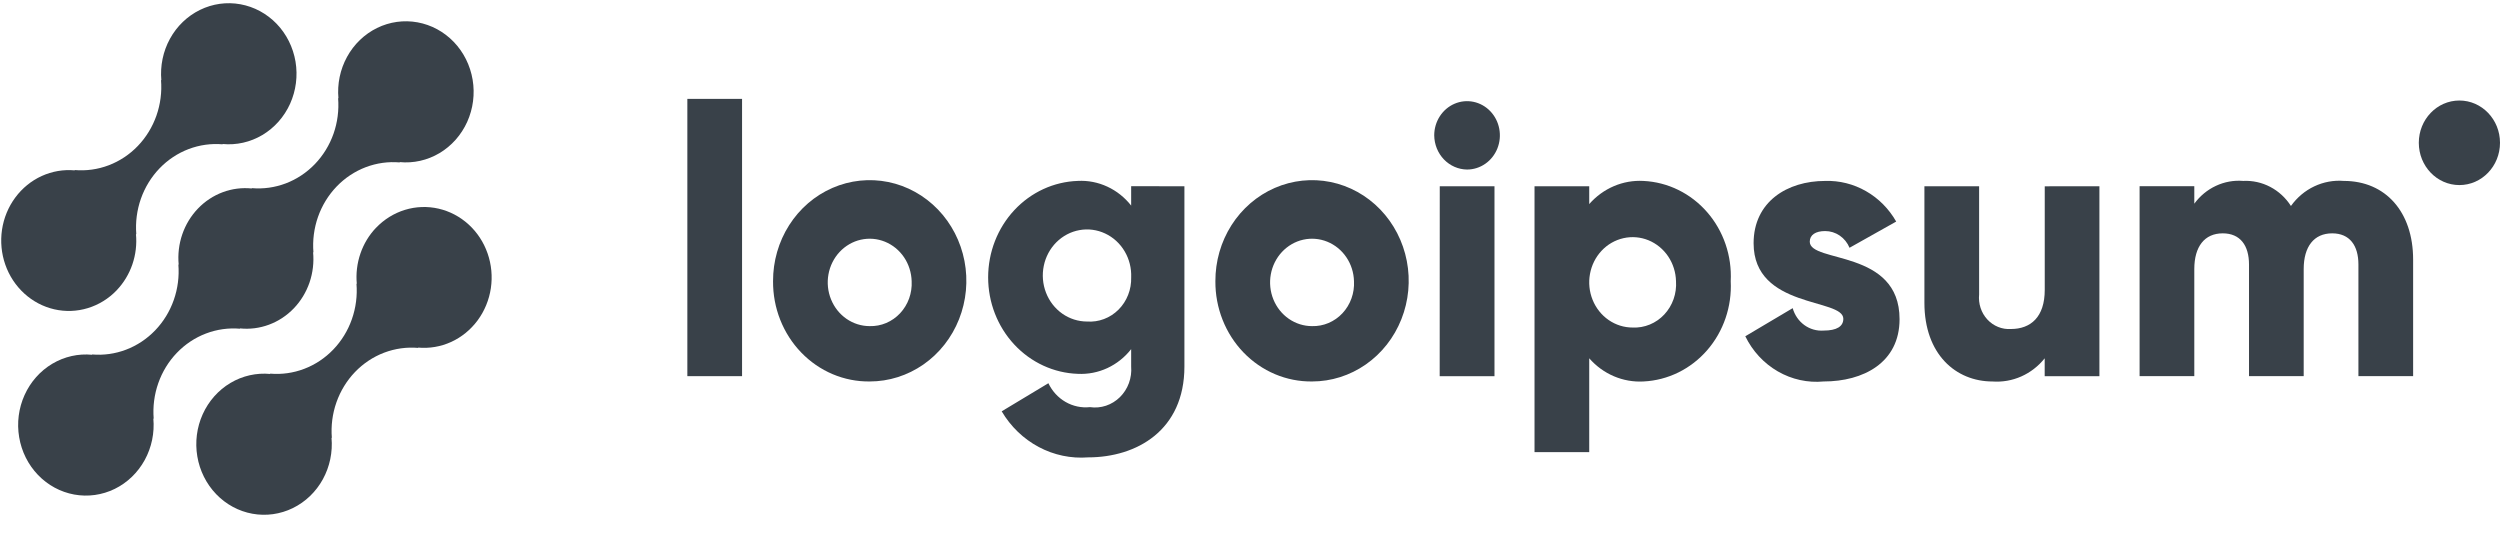 <svg width="136" height="29" viewBox="0 0 136 29" fill="none" xmlns="http://www.w3.org/2000/svg">
<path d="M20.458 12.388C20.078 12.786 19.787 13.266 19.606 13.795C19.425 14.323 19.358 14.887 19.41 15.445L19.392 15.426C19.445 16.084 19.36 16.745 19.142 17.365C18.925 17.984 18.58 18.547 18.132 19.013C17.684 19.48 17.144 19.839 16.549 20.065C15.954 20.292 15.319 20.381 14.688 20.325L14.706 20.344C13.951 20.271 13.192 20.442 12.534 20.834C11.876 21.226 11.35 21.82 11.027 22.535C10.705 23.25 10.603 24.051 10.734 24.828C10.864 25.606 11.223 26.323 11.759 26.881C12.295 27.439 12.984 27.812 13.731 27.947C14.478 28.083 15.247 27.975 15.933 27.639C16.619 27.303 17.189 26.755 17.565 26.069C17.941 25.383 18.105 24.593 18.034 23.807L18.053 23.826C17.999 23.168 18.084 22.507 18.302 21.887C18.52 21.268 18.864 20.705 19.312 20.238C19.76 19.772 20.3 19.413 20.895 19.186C21.49 18.96 22.125 18.871 22.757 18.927L22.738 18.908C23.354 18.966 23.975 18.86 24.543 18.602C25.11 18.343 25.605 17.939 25.983 17.428C26.36 16.917 26.608 16.315 26.703 15.678C26.797 15.041 26.736 14.389 26.524 13.783C26.313 13.177 25.958 12.636 25.492 12.211C25.026 11.786 24.465 11.49 23.86 11.351C23.256 11.212 22.627 11.234 22.033 11.415C21.439 11.597 20.898 11.931 20.461 12.388H20.458Z" fill="#394149"/>
<path d="M13.065 17.883L13.046 17.864C13.583 17.921 14.124 17.852 14.632 17.663C15.14 17.475 15.602 17.171 15.983 16.774C16.364 16.378 16.656 15.897 16.838 15.368C17.019 14.84 17.085 14.275 17.032 13.717L17.051 13.736C16.997 13.078 17.083 12.417 17.3 11.797C17.518 11.178 17.863 10.615 18.31 10.149C18.758 9.682 19.299 9.323 19.893 9.096C20.488 8.87 21.123 8.781 21.755 8.837L21.736 8.818C22.491 8.892 23.249 8.721 23.908 8.33C24.567 7.938 25.093 7.344 25.416 6.629C25.738 5.915 25.842 5.114 25.711 4.336C25.581 3.558 25.223 2.84 24.687 2.282C24.15 1.723 23.462 1.351 22.715 1.215C21.968 1.079 21.198 1.186 20.512 1.522C19.826 1.859 19.256 2.407 18.88 3.093C18.503 3.779 18.34 4.569 18.411 5.355L18.393 5.335C18.446 5.993 18.361 6.654 18.144 7.274C17.926 7.894 17.581 8.456 17.133 8.923C16.685 9.389 16.145 9.748 15.55 9.975C14.955 10.201 14.32 10.29 13.689 10.234L13.707 10.254C13.17 10.198 12.628 10.266 12.12 10.455C11.613 10.643 11.151 10.947 10.77 11.344C10.389 11.741 10.097 12.221 9.915 12.75C9.734 13.278 9.668 13.843 9.721 14.401L9.703 14.383C9.756 15.04 9.671 15.701 9.453 16.321C9.236 16.94 8.891 17.503 8.443 17.969C7.995 18.436 7.455 18.795 6.86 19.021C6.266 19.248 5.63 19.337 4.999 19.281L5.017 19.3C4.262 19.226 3.504 19.397 2.845 19.788C2.186 20.18 1.66 20.774 1.337 21.489C1.014 22.203 0.911 23.004 1.042 23.782C1.172 24.561 1.53 25.278 2.066 25.836C2.603 26.395 3.291 26.767 4.038 26.903C4.785 27.039 5.555 26.932 6.241 26.596C6.927 26.26 7.497 25.711 7.873 25.025C8.249 24.339 8.413 23.549 8.342 22.763L8.361 22.782C8.308 22.125 8.393 21.463 8.611 20.843C8.828 20.224 9.173 19.661 9.621 19.195C10.069 18.728 10.609 18.369 11.204 18.143C11.799 17.916 12.434 17.828 13.065 17.883Z" fill="#394149"/>
<path d="M6.349 15.788C6.729 15.39 7.02 14.91 7.201 14.382C7.382 13.854 7.449 13.29 7.396 12.732L7.415 12.75C7.362 12.093 7.447 11.431 7.665 10.811C7.883 10.192 8.228 9.629 8.676 9.162C9.124 8.696 9.664 8.337 10.259 8.11C10.855 7.884 11.49 7.796 12.121 7.851L12.102 7.833C12.857 7.906 13.615 7.736 14.274 7.344C14.932 6.952 15.458 6.359 15.781 5.644C16.103 4.93 16.206 4.129 16.076 3.351C15.945 2.574 15.588 1.857 15.052 1.298C14.515 0.74 13.827 0.368 13.08 0.232C12.334 0.096 11.565 0.203 10.879 0.539C10.192 0.875 9.622 1.423 9.246 2.109C8.87 2.794 8.707 3.584 8.777 4.37L8.759 4.351C8.813 5.008 8.727 5.67 8.51 6.29C8.292 6.909 7.948 7.472 7.5 7.938C7.052 8.405 6.511 8.764 5.917 8.99C5.322 9.217 4.686 9.305 4.055 9.25L4.073 9.269C3.457 9.211 2.836 9.317 2.269 9.575C1.701 9.834 1.206 10.238 0.829 10.749C0.451 11.26 0.204 11.862 0.109 12.499C0.015 13.137 0.076 13.789 0.288 14.395C0.499 15.001 0.855 15.541 1.32 15.966C1.786 16.391 2.347 16.687 2.952 16.826C3.556 16.965 4.185 16.943 4.779 16.761C5.373 16.58 5.914 16.245 6.351 15.788H6.349Z" fill="#394149"/>
<path d="M37.392 5.379H40.368V20.463H37.392V5.379Z" fill="#394149"/>
<path d="M42.054 15.298C42.05 14.214 42.355 13.153 42.93 12.25C43.505 11.346 44.325 10.641 45.285 10.223C46.246 9.805 47.303 9.694 48.325 9.902C49.346 10.111 50.285 10.631 51.023 11.396C51.76 12.161 52.263 13.137 52.468 14.2C52.672 15.262 52.569 16.364 52.172 17.366C51.775 18.368 51.101 19.225 50.236 19.827C49.37 20.43 48.353 20.752 47.312 20.752C46.621 20.76 45.935 20.625 45.295 20.354C44.655 20.083 44.073 19.682 43.584 19.174C43.094 18.666 42.707 18.062 42.444 17.396C42.181 16.731 42.049 16.017 42.054 15.298ZM49.594 15.298C49.581 14.831 49.437 14.377 49.179 13.995C48.92 13.613 48.56 13.319 48.142 13.149C47.723 12.979 47.267 12.941 46.828 13.04C46.389 13.139 45.988 13.371 45.675 13.706C45.362 14.041 45.151 14.465 45.068 14.924C44.985 15.383 45.034 15.858 45.209 16.288C45.384 16.719 45.676 17.087 46.05 17.345C46.424 17.603 46.863 17.741 47.312 17.741C47.619 17.749 47.925 17.692 48.21 17.571C48.495 17.45 48.752 17.27 48.967 17.04C49.181 16.81 49.348 16.537 49.456 16.237C49.563 15.937 49.611 15.617 49.594 15.298Z" fill="#394149"/>
<path d="M64.432 10.132V19.942C64.432 23.413 61.833 24.881 59.194 24.881C58.265 24.953 57.335 24.758 56.506 24.316C55.676 23.874 54.98 23.203 54.492 22.376L57.032 20.847C57.237 21.278 57.563 21.634 57.967 21.866C58.371 22.099 58.834 22.197 59.294 22.148C59.587 22.191 59.886 22.164 60.168 22.07C60.451 21.975 60.709 21.816 60.924 21.604C61.139 21.392 61.306 21.132 61.412 20.843C61.518 20.555 61.56 20.245 61.535 19.938V18.993C61.187 19.438 60.743 19.79 60.24 20.024C59.737 20.257 59.188 20.364 58.638 20.337C57.329 20.294 56.088 19.722 55.176 18.742C54.265 17.763 53.755 16.453 53.755 15.089C53.755 13.725 54.265 12.414 55.176 11.435C56.088 10.455 57.329 9.884 58.638 9.841C59.188 9.813 59.737 9.92 60.24 10.154C60.743 10.387 61.187 10.74 61.535 11.184V10.13L64.432 10.132ZM61.536 15.09C61.556 14.591 61.432 14.096 61.18 13.671C60.928 13.245 60.56 12.908 60.122 12.703C59.684 12.497 59.198 12.432 58.725 12.518C58.252 12.602 57.814 12.833 57.467 13.179C57.121 13.525 56.882 13.972 56.782 14.461C56.681 14.95 56.723 15.459 56.903 15.922C57.082 16.386 57.391 16.783 57.789 17.063C58.187 17.342 58.656 17.491 59.136 17.491C59.449 17.513 59.763 17.468 60.057 17.356C60.352 17.245 60.621 17.071 60.847 16.845C61.073 16.619 61.252 16.346 61.37 16.043C61.489 15.741 61.545 15.416 61.536 15.09Z" fill="#394149"/>
<path d="M66.117 15.298C66.113 14.214 66.418 13.153 66.993 12.25C67.569 11.346 68.388 10.641 69.349 10.223C70.309 9.805 71.367 9.694 72.388 9.902C73.41 10.111 74.349 10.631 75.086 11.396C75.823 12.161 76.326 13.137 76.531 14.2C76.736 15.262 76.633 16.364 76.235 17.366C75.838 18.368 75.164 19.225 74.299 19.827C73.434 20.43 72.416 20.752 71.376 20.752C70.685 20.76 69.999 20.625 69.359 20.354C68.719 20.083 68.137 19.682 67.647 19.174C67.158 18.666 66.77 18.062 66.508 17.396C66.245 16.731 66.112 16.017 66.117 15.298ZM73.657 15.298C73.645 14.831 73.501 14.377 73.242 13.995C72.984 13.613 72.623 13.319 72.205 13.149C71.787 12.979 71.33 12.941 70.891 13.04C70.453 13.139 70.052 13.371 69.739 13.706C69.426 14.041 69.215 14.465 69.132 14.924C69.049 15.383 69.098 15.858 69.272 16.288C69.447 16.719 69.74 17.087 70.114 17.345C70.488 17.603 70.927 17.741 71.376 17.741C71.683 17.749 71.989 17.692 72.273 17.571C72.558 17.45 72.816 17.27 73.03 17.04C73.245 16.81 73.411 16.537 73.519 16.237C73.627 15.937 73.674 15.617 73.657 15.298Z" fill="#394149"/>
<path d="M78.022 7.363C78.022 6.995 78.127 6.636 78.323 6.33C78.519 6.024 78.798 5.786 79.124 5.645C79.451 5.504 79.81 5.467 80.156 5.539C80.502 5.611 80.821 5.788 81.07 6.048C81.32 6.308 81.49 6.639 81.559 7C81.628 7.361 81.593 7.735 81.458 8.075C81.322 8.415 81.094 8.705 80.8 8.909C80.506 9.114 80.161 9.223 79.808 9.223C79.336 9.218 78.884 9.02 78.55 8.673C78.216 8.325 78.027 7.855 78.022 7.363ZM78.323 10.132H81.3V20.464H78.319L78.323 10.132Z" fill="#394149"/>
<path d="M94.151 15.298C94.186 15.981 94.09 16.664 93.87 17.308C93.65 17.952 93.31 18.545 92.869 19.052C92.428 19.559 91.896 19.97 91.302 20.262C90.708 20.553 90.065 20.72 89.409 20.752C88.858 20.783 88.306 20.686 87.795 20.468C87.284 20.25 86.826 19.916 86.454 19.491V24.596H83.478V10.132H86.454V11.102C86.826 10.678 87.284 10.344 87.795 10.126C88.306 9.908 88.858 9.811 89.409 9.843C90.065 9.875 90.709 10.041 91.302 10.333C91.897 10.625 92.429 11.036 92.87 11.543C93.311 12.05 93.651 12.643 93.871 13.287C94.091 13.932 94.186 14.615 94.151 15.298ZM91.175 15.298C91.163 14.814 91.015 14.345 90.749 13.949C90.482 13.553 90.109 13.247 89.677 13.07C89.245 12.894 88.772 12.854 88.318 12.956C87.864 13.057 87.448 13.296 87.124 13.643C86.8 13.989 86.581 14.427 86.495 14.903C86.408 15.378 86.459 15.869 86.639 16.315C86.82 16.761 87.122 17.141 87.509 17.408C87.896 17.676 88.35 17.818 88.815 17.818C89.134 17.833 89.452 17.777 89.749 17.655C90.046 17.533 90.314 17.347 90.537 17.109C90.76 16.871 90.932 16.586 91.042 16.274C91.152 15.962 91.197 15.63 91.175 15.298Z" fill="#394149"/>
<path d="M103.336 17.363C103.336 19.739 101.352 20.752 99.21 20.752C98.344 20.834 97.475 20.643 96.714 20.204C95.954 19.766 95.337 19.1 94.944 18.293L97.522 16.764C97.627 17.137 97.851 17.462 98.157 17.684C98.463 17.906 98.834 18.011 99.206 17.983C99.919 17.983 100.277 17.756 100.277 17.343C100.277 16.206 95.396 16.806 95.396 13.231C95.396 10.978 97.222 9.843 99.285 9.843C100.061 9.817 100.829 10.009 101.509 10.398C102.19 10.786 102.757 11.358 103.153 12.053L100.614 13.479C100.503 13.208 100.317 12.978 100.081 12.816C99.844 12.654 99.568 12.569 99.285 12.57C98.769 12.57 98.451 12.778 98.451 13.148C98.455 14.326 103.336 13.54 103.336 17.363Z" fill="#394149"/>
<path d="M114.208 10.132V20.464H111.231V19.492C110.888 19.921 110.452 20.259 109.959 20.478C109.466 20.697 108.93 20.791 108.395 20.753C106.391 20.753 104.688 19.266 104.688 16.474V10.132H107.664V16.02C107.639 16.266 107.666 16.515 107.743 16.749C107.819 16.983 107.944 17.197 108.108 17.376C108.273 17.555 108.472 17.694 108.694 17.784C108.915 17.875 109.152 17.913 109.389 17.898C110.481 17.898 111.234 17.238 111.234 15.771V10.135L114.208 10.132Z" fill="#394149"/>
<path d="M131.274 14.12V20.463H128.298V14.388C128.298 13.355 127.822 12.694 126.87 12.694C125.878 12.694 125.321 13.417 125.321 14.636V20.463H122.346V14.388C122.346 13.355 121.87 12.694 120.917 12.694C119.925 12.694 119.37 13.417 119.37 14.636V20.463H116.394V10.131H119.37V11.081C119.678 10.659 120.083 10.325 120.548 10.109C121.012 9.892 121.521 9.8 122.028 9.842C122.538 9.816 123.045 9.928 123.5 10.166C123.956 10.405 124.344 10.763 124.627 11.205C124.957 10.743 125.394 10.375 125.897 10.137C126.4 9.899 126.953 9.797 127.504 9.842C129.782 9.843 131.274 11.537 131.274 14.12Z" fill="#394149"/>
<path d="M133.791 10.068C135.011 10.068 136 9.038 136 7.768C136 6.498 135.011 5.468 133.791 5.468C132.571 5.468 131.583 6.498 131.583 7.768C131.583 9.038 132.571 10.068 133.791 10.068Z" fill="#394149"/>
</svg>
